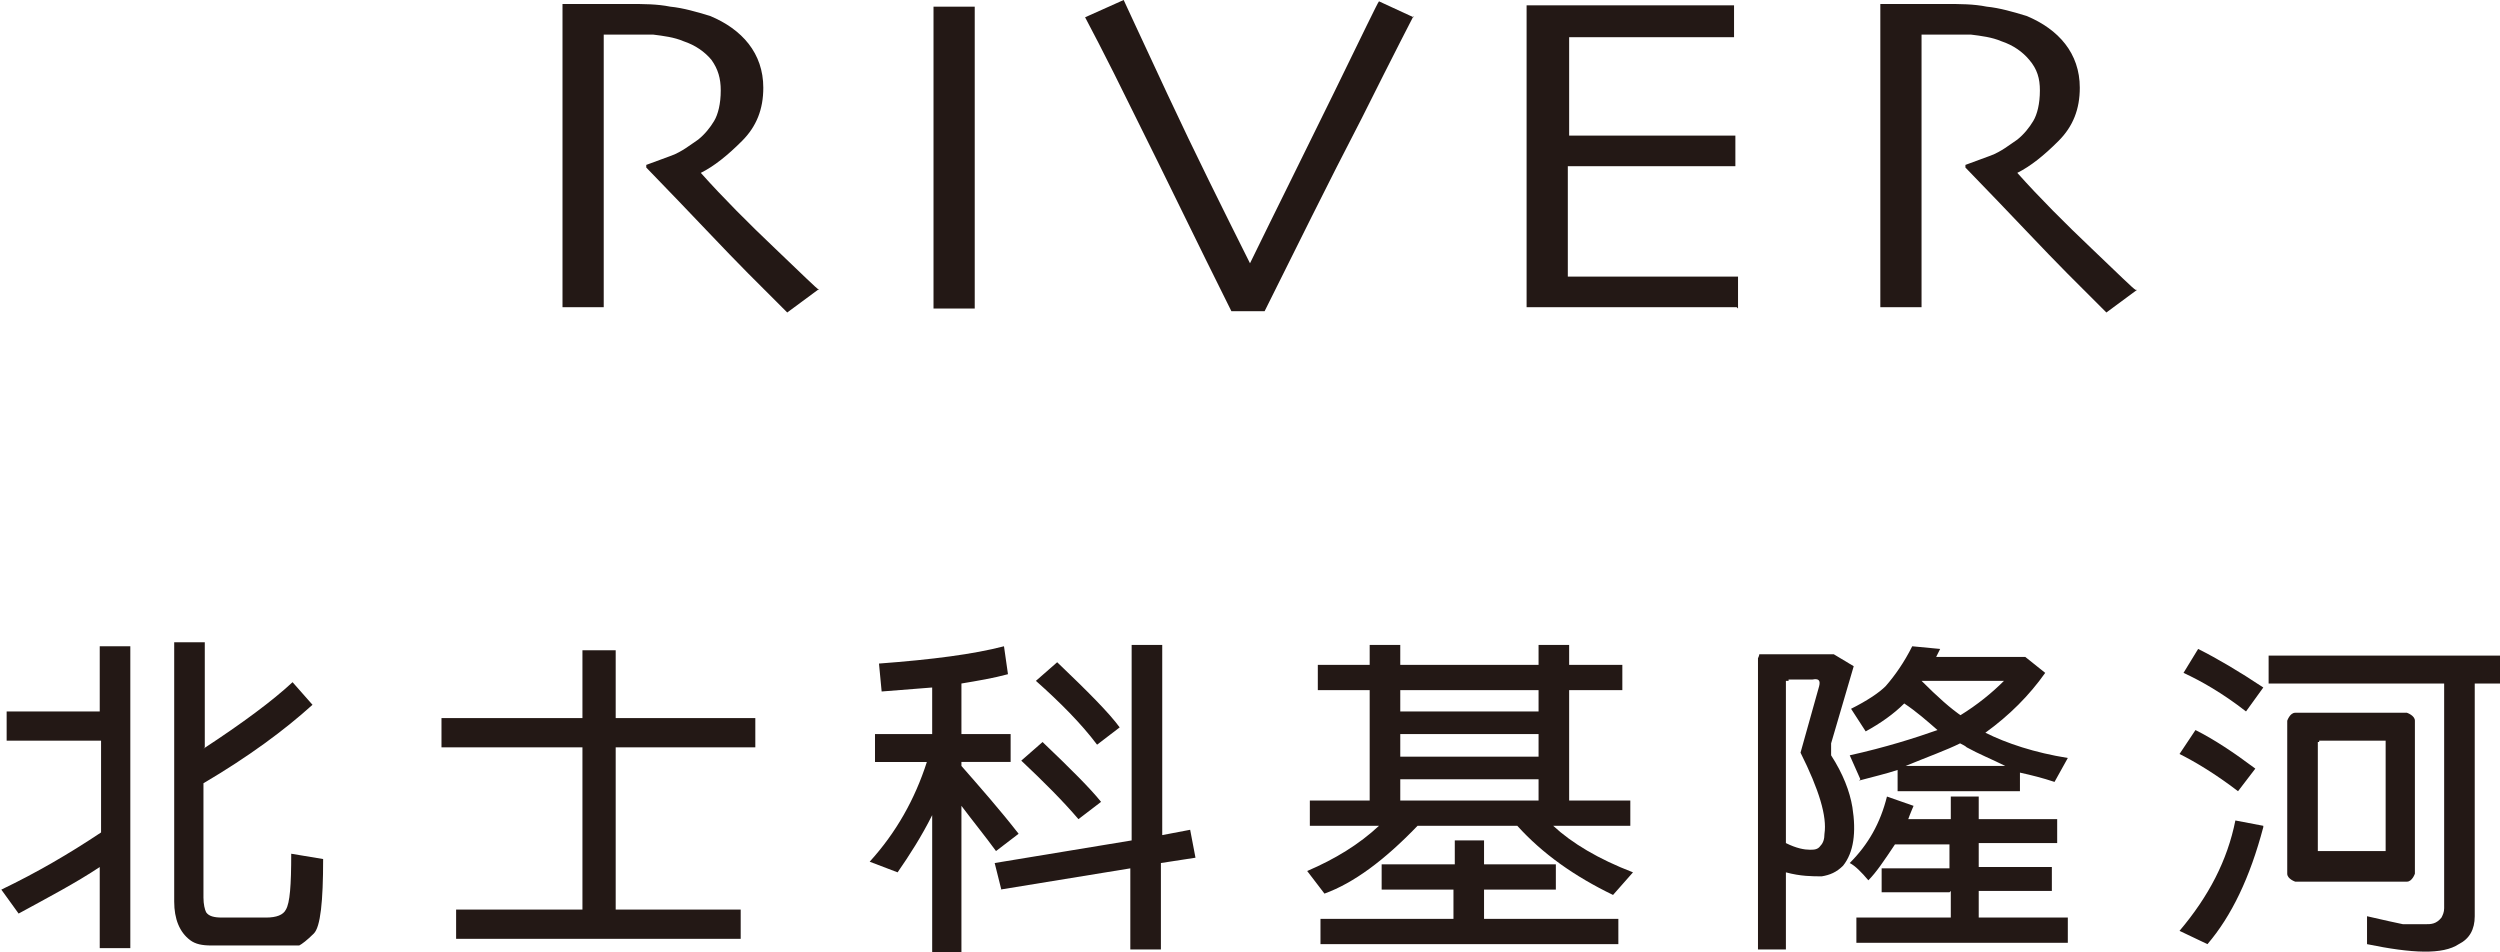 <?xml version="1.0" encoding="UTF-8"?>
<svg id="_圖層_2" data-name="圖層 2" xmlns="http://www.w3.org/2000/svg" viewBox="0 0 18.8 7.16">
  <defs>
    <style>
      .cls-1 {
        fill: #231815;
      }
    </style>
  </defs>
  <g id="_圖層_1-2" data-name="圖層 1">
    <g>
      <path class="cls-1" d="M6.15,2.18l-.23,.17s-.12-.12-.29-.29-.42-.44-.77-.8v-.02s.11-.04,.19-.07,.14-.08,.2-.12c.05-.04,.09-.09,.12-.14s.05-.13,.05-.23c0-.09-.02-.16-.07-.23-.05-.06-.12-.11-.21-.14-.07-.03-.15-.04-.23-.05-.08,0-.15,0-.22,0-.04,0-.08,0-.1,0-.02,0-.04,0-.05,0,0,.22,0,.41,0,.57,0,.16,0,.28,0,.35,0,.16,0,.37,0,.63,0,.27,0,.43,0,.5h-.31c0-.07,0-.2,0-.4,0-.2,0-.44,0-.73v-.31c0-.15,0-.43,0-.84,.01,0,.07,0,.19,0,.11,0,.21,0,.31,0,.11,0,.21,0,.31,.02,.1,.01,.2,.04,.3,.07,.12,.05,.22,.12,.29,.21s.11,.2,.11,.33c0,.16-.05,.29-.16,.4-.11,.11-.21,.19-.31,.24h0c.17,.19,.36,.38,.56,.57,.2,.19,.31,.3,.33,.31Z"/>
      <path class="cls-1" d="M7.33,2.32h-.31c0-.07,0-.19,0-.36s0-.42,0-.75c0-.13,0-.3,0-.51,0-.21,0-.43,0-.65h.31c0,.16,0,.35,0,.56s0,.39,0,.53c0,.34,0,.61,0,.8s0,.32,0,.38Z"/>
      <path class="cls-1" d="M10.63,.12s-.14,.27-.39,.77c-.26,.5-.5,.99-.73,1.45h-.25c-.26-.52-.5-1.02-.73-1.48-.23-.47-.36-.71-.37-.73L8.45,0s.12,.26,.33,.71c.21,.45,.42,.87,.62,1.27h0c.2-.41,.41-.83,.63-1.28,.22-.45,.33-.68,.34-.69l.26,.12Z"/>
      <path class="cls-1" d="M13.06,2.31s-.09,0-.25,0c-.15,0-.34,0-.57,0-.16,0-.3,0-.43,0-.13,0-.24,0-.33,0,0-.07,0-.21,0-.43,0-.22,0-.44,0-.68,0-.13,0-.3,0-.51,0-.21,0-.43,0-.65,.09,0,.2,0,.33,0,.13,0,.27,0,.41,0,.24,0,.43,0,.58,0,.15,0,.23,0,.24,0v.24s-.09,0-.23,0c-.14,0-.32,0-.53,0-.09,0-.18,0-.27,0-.09,0-.16,0-.21,0,0,.13,0,.26,0,.38,0,.13,0,.25,0,.36,.06,0,.12,0,.2,0s.14,0,.2,0c.22,0,.41,0,.58,0,.17,0,.26,0,.27,0v.23s-.11,0-.31,0c-.19,0-.37,0-.53,0-.06,0-.13,0-.21,0-.08,0-.15,0-.21,0,0,.21,0,.38,0,.51,0,.13,0,.23,0,.32,.07,0,.16,0,.27,0s.22,0,.34,0c.18,0,.34,0,.46,0,.12,0,.2,0,.21,0v.24Z"/>
      <path class="cls-1" d="M16.07,2.18l-.23,.17s-.12-.12-.29-.29c-.17-.17-.42-.44-.77-.8v-.02s.11-.04,.19-.07,.14-.08,.2-.12c.05-.04,.09-.09,.12-.14s.05-.13,.05-.23c0-.09-.02-.16-.08-.23-.05-.06-.12-.11-.21-.14-.07-.03-.15-.04-.23-.05-.08,0-.15,0-.22,0-.04,0-.08,0-.1,0-.02,0-.04,0-.05,0,0,.22,0,.41,0,.57,0,.16,0,.28,0,.35,0,.16,0,.37,0,.63s0,.43,0,.5h-.31c0-.07,0-.2,0-.4,0-.2,0-.44,0-.73v-.31c0-.15,0-.43,0-.84,.01,0,.07,0,.18,0,.11,0,.21,0,.31,0,.11,0,.21,0,.31,.02,.1,.01,.2,.04,.3,.07,.12,.05,.22,.12,.29,.21s.11,.2,.11,.33c0,.16-.05,.29-.16,.4-.11,.11-.21,.19-.31,.24h0c.17,.19,.36,.38,.56,.57,.2,.19,.31,.3,.33,.31Z"/>
    </g>
    <g>
      <path class="cls-1" d="M.75,5.57H.05v-.22H.75v-.49h.23v2.27h-.23v-.61c-.18,.12-.39,.23-.61,.35l-.13-.18c.27-.13,.51-.27,.75-.43v-.69Zm.78,.06c.29-.19,.52-.36,.67-.5l.15,.17c-.21,.19-.48,.39-.82,.59v.86c0,.05,.01,.09,.02,.11,.02,.03,.06,.04,.12,.04h.33c.08,0,.13-.02,.15-.06,.03-.05,.04-.18,.04-.42l.24,.04c0,.32-.02,.51-.07,.56-.05,.05-.09,.08-.11,.09-.04,0-.1,0-.16,0h-.5c-.07,0-.12-.01-.16-.04-.08-.06-.12-.16-.12-.29v-1.95h.23v.79Z"/>
      <path class="cls-1" d="M4.38,5.62h-1.06v-.22h1.06v-.51h.25v.51h1.05v.22h-1.05v1.22h.94v.22H3.43v-.22h.95v-1.22Z"/>
      <path class="cls-1" d="M7.24,7.16h-.23v-1.03c-.08,.16-.17,.3-.26,.43l-.21-.08c.2-.22,.34-.47,.43-.75h-.39v-.21h.43v-.35c-.12,.01-.25,.02-.38,.03l-.02-.21c.4-.03,.71-.07,.94-.13l.03,.21c-.11,.03-.23,.05-.35,.07v.38h.37v.21h-.37v.03c.14,.16,.29,.33,.43,.51l-.17,.13c-.08-.11-.17-.22-.26-.34v1.1Zm.29-.47l-.05-.2,1.03-.17v-1.47h.23v1.43l.21-.04,.04,.21-.26,.04v.65h-.23v-.61l-.98,.16Zm.31-1.11c.21,.2,.36,.35,.44,.45l-.17,.13c-.12-.14-.26-.28-.43-.44l.16-.14Zm.11-.6c.23,.22,.39,.38,.47,.49l-.17,.13c-.12-.16-.28-.32-.46-.48l.16-.14Z"/>
      <path class="cls-1" d="M10.66,6.21c-.25,.26-.48,.43-.7,.51l-.13-.17c.21-.09,.39-.2,.54-.34h-.52v-.19h.45v-.83h-.39v-.19h.39v-.15h.23v.15h1.04v-.15h.23v.15h.4v.19h-.4v.83h.46v.19h-.58c.14,.13,.34,.25,.6,.35l-.15,.17c-.29-.14-.53-.31-.72-.52h-.75Zm.28,.48h-.55v-.19h.55v-.18h.22v.18h.54v.19h-.54v.22h1.01v.19h-2.24v-.19h1v-.22Zm.63-1.34v-.16h-1.04v.16h1.04Zm0,.34v-.17h-1.04v.17h1.04Zm0,.33v-.16h-1.04v.16h1.04Z"/>
      <path class="cls-1" d="M13.43,7.14h-.21v-2.19s.01-.02,.01-.03h.56l.15,.09-.17,.58s0,.07,0,.09c.09,.14,.14,.27,.16,.39,.03,.19,.01,.34-.07,.44-.05,.05-.1,.07-.16,.08-.07,0-.16,0-.27-.03v.58Zm.02-2.02h-.02v1.22c.08,.04,.14,.05,.18,.05,.03,0,.06,0,.08-.03,.02-.02,.03-.05,.03-.09,.02-.13-.04-.33-.18-.61h0s.14-.5,.14-.5c.01-.04,0-.06-.05-.05h-.18Zm1.21,1.59h-.51v-.18h.51v-.18h-.41c-.08,.12-.14,.21-.2,.27-.05-.06-.1-.11-.14-.13,.14-.14,.23-.3,.28-.5l.2,.07s-.03,.07-.04,.1h.32v-.17h.21v.17h.59v.18h-.59v.18h.55v.18h-.55v.2h.67v.19h-1.59v-.19h.71v-.2Zm-.67-.85l-.08-.18c.27-.06,.49-.13,.66-.19-.08-.07-.16-.14-.25-.2-.08,.08-.18,.15-.29,.21l-.11-.17c.12-.06,.21-.12,.26-.17,.07-.08,.14-.18,.2-.3l.21,.02s-.02,.04-.03,.06h.67l.15,.12c-.12,.17-.27,.32-.45,.45,.16,.08,.37,.15,.62,.19l-.1,.18c-.09-.03-.17-.05-.26-.07v.14h-.92v-.16c-.09,.03-.18,.05-.29,.08Zm1.09-.1c-.1-.05-.2-.09-.29-.14-.01-.01-.03-.02-.05-.03-.1,.05-.24,.1-.41,.17h.75Zm-.34-.38c.13-.08,.24-.17,.33-.26,0,0,0,0,0,0h-.62c.12,.12,.22,.21,.31,.27Z"/>
      <path class="cls-1" d="M16.51,5.49c.14,.07,.29,.17,.45,.29l-.13,.17c-.17-.13-.32-.22-.44-.28l.12-.18Zm.51,.73c-.1,.38-.24,.67-.42,.88l-.21-.1c.22-.26,.36-.53,.42-.83l.21,.04Zm-.49-1.34c.14,.07,.31,.17,.49,.29l-.13,.18c-.18-.14-.34-.23-.47-.29l.11-.18Zm.53,.26v-.21h1.74v.21h-.19v1.75c0,.1-.04,.17-.12,.21-.12,.08-.35,.07-.69,0v-.21c.13,.03,.22,.05,.27,.06,.07,0,.13,0,.17,0,.04,0,.08,0,.12-.05,.01-.02,.02-.04,.02-.07v-1.69h-1.32Zm1.04,1.49h-.84s-.06-.02-.06-.06v-1.15s.02-.06,.06-.06h.84s.06,.02,.06,.06v1.15s-.02,.06-.06,.06Zm-.66-1.05s-.01,0-.01,0v.82s0,0,.01,0h.5v-.83h-.01s-.49,0-.49,0Z"/>
    </g>
  </g>
</svg>